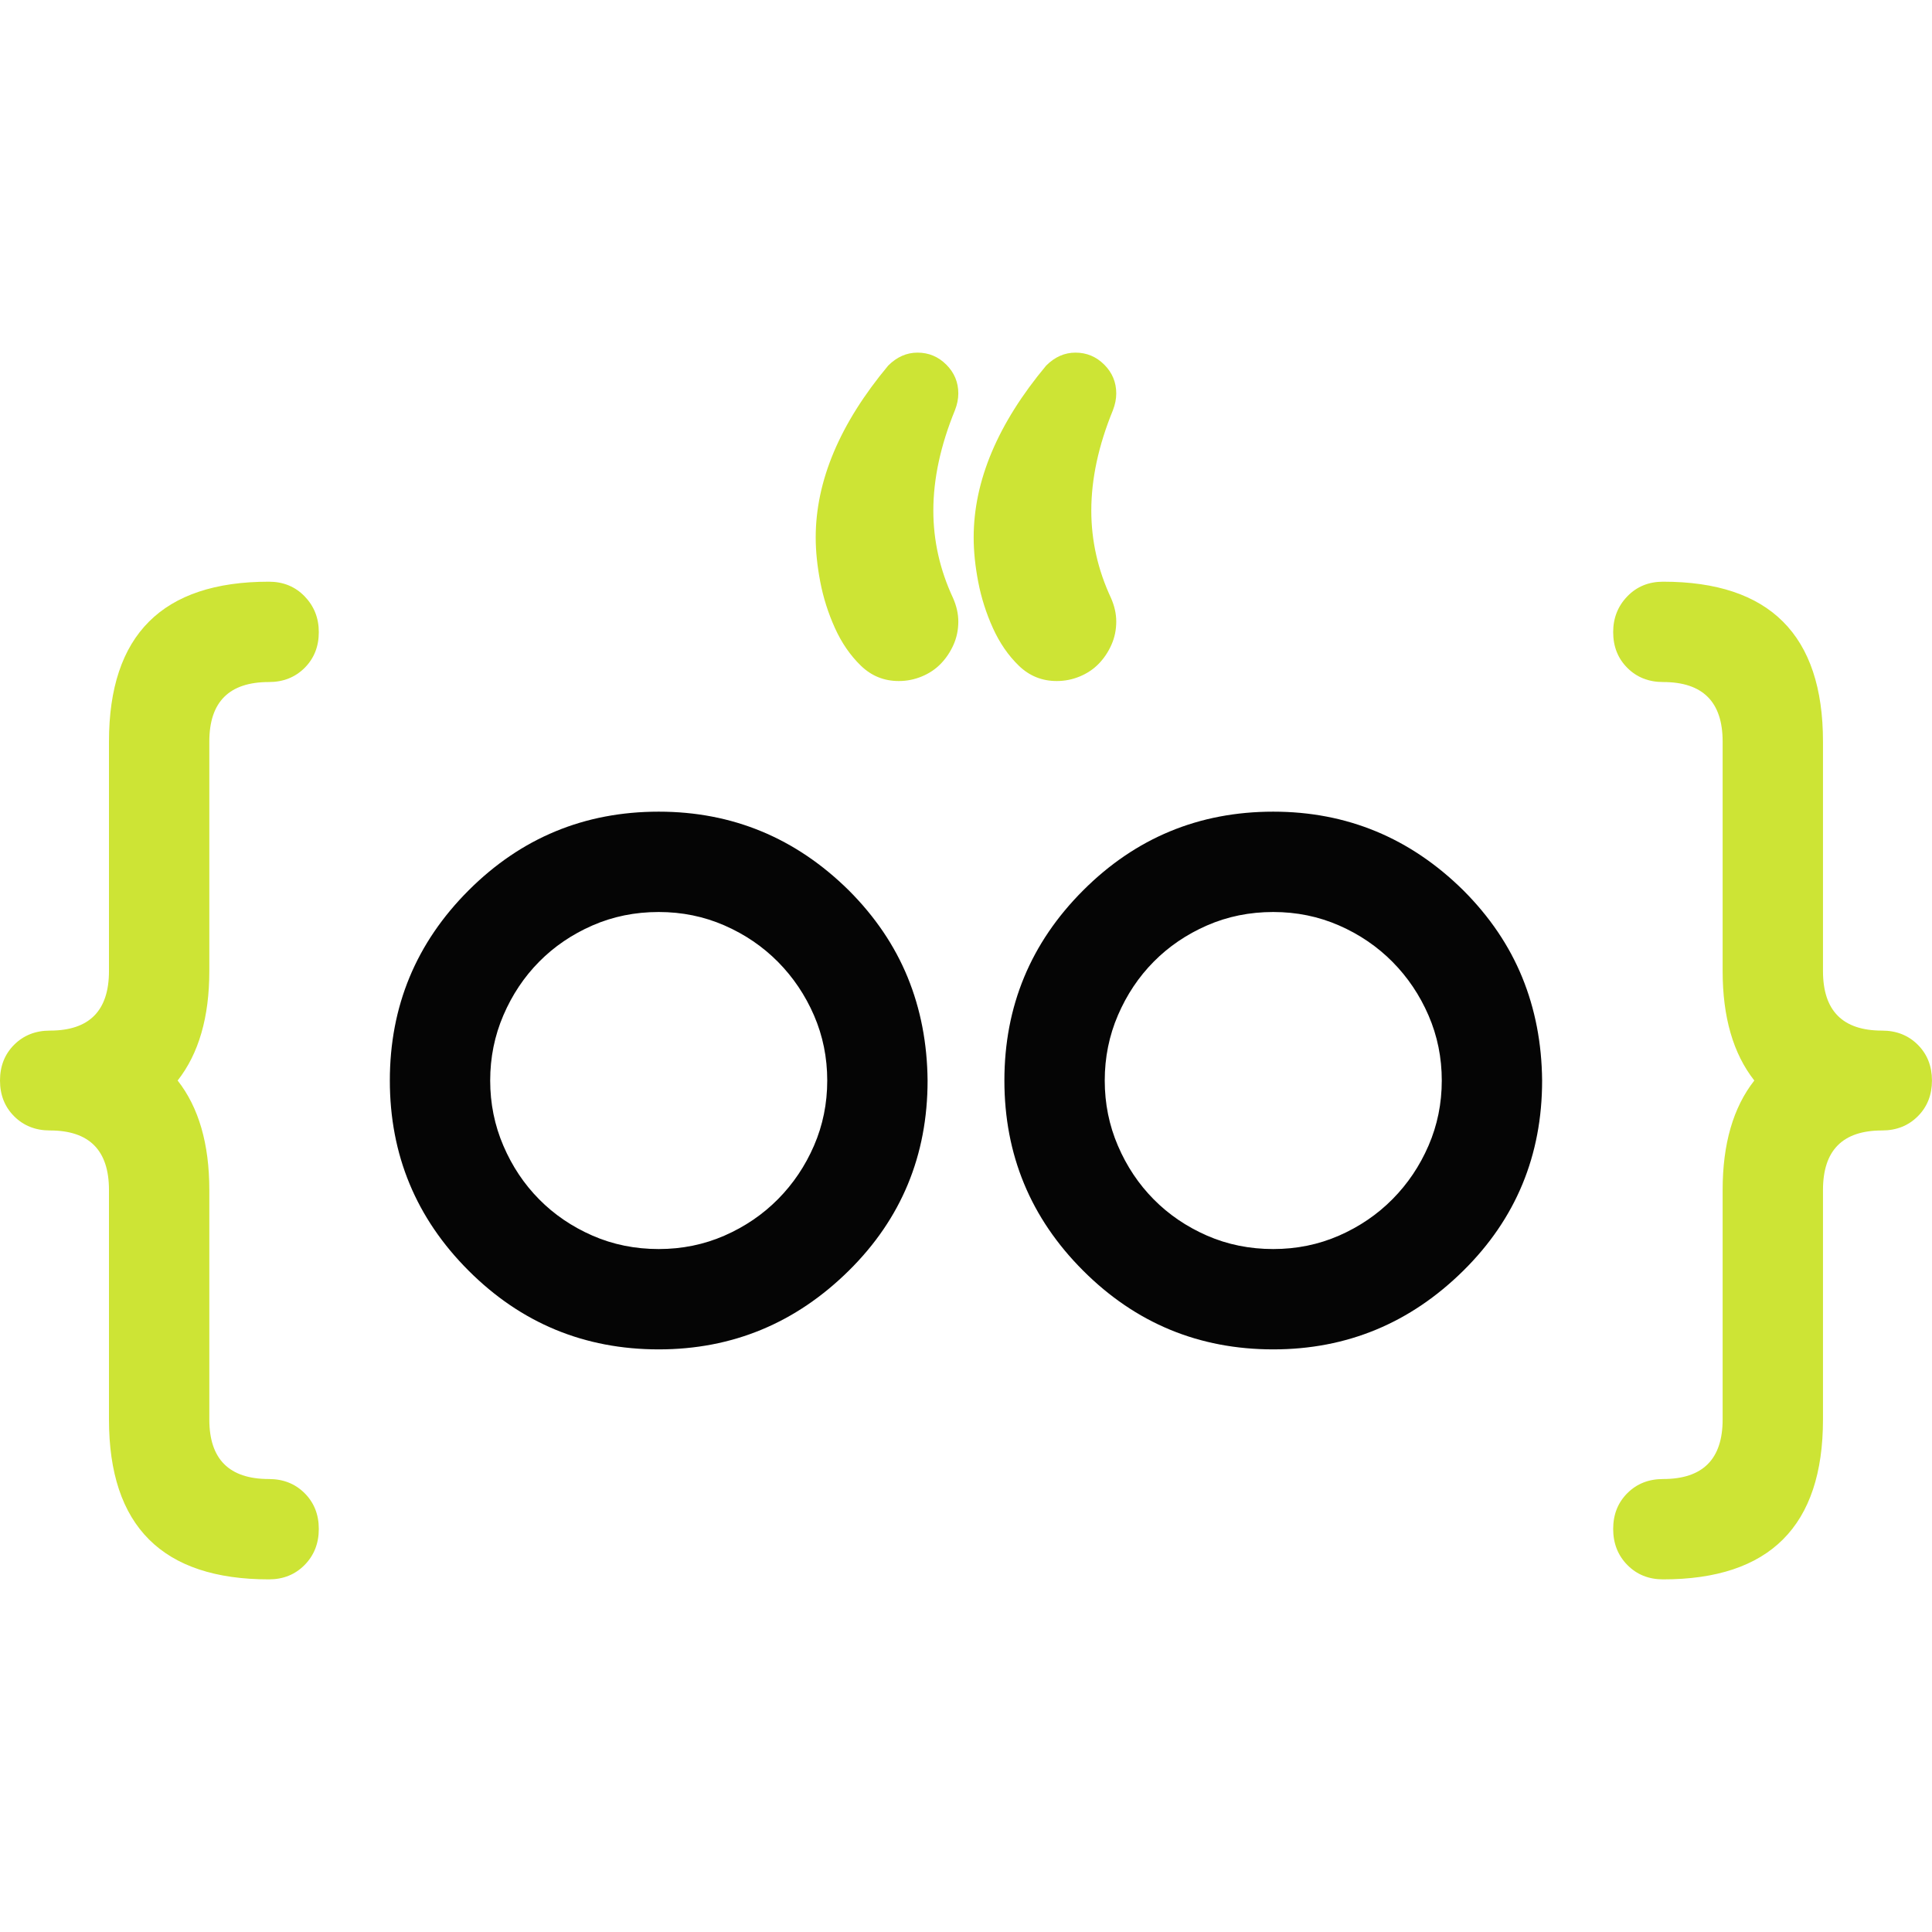 <svg xmlns="http://www.w3.org/2000/svg" xmlns:xlink="http://www.w3.org/1999/xlink" width="500" zoomAndPan="magnify" viewBox="0 0 375 375" height="500" preserveAspectRatio="xMidYMid meet" version="1.0"><defs><clipPath id="f54e47c828"><path d="M 0 112 L 62 112 L 62 306.938 L 0 306.938 Z M 0 112 " clip-rule="nonzero"/></clipPath><clipPath id="38919fa090"><path d="M 313.008 112.797 L 374.992 112.797 L 374.992 306.555 L 313.008 306.555 Z M 313.008 112.797 " clip-rule="nonzero"/></clipPath><clipPath id="0fbb1ad6a5"><path d="M 158 68.438 L 217 68.438 L 217 133 L 158 133 Z M 158 68.438 " clip-rule="nonzero"/></clipPath></defs><path fill="#050505" d="M 127.855 177.02 C 123.258 177.02 118.973 177.891 114.996 179.629 C 111.02 181.367 107.57 183.715 104.652 186.664 C 101.73 189.617 99.418 193.082 97.711 197.055 C 96 201.031 95.145 205.258 95.145 209.73 C 95.145 214.203 96 218.426 97.711 222.402 C 99.418 226.379 101.73 229.844 104.652 232.793 C 107.57 235.746 111.02 238.09 114.996 239.832 C 118.973 241.57 123.258 242.438 127.855 242.438 C 132.391 242.438 136.648 241.57 140.621 239.832 C 144.598 238.09 148.062 235.73 151.016 232.746 C 153.965 229.766 156.293 226.305 158.004 222.355 C 159.711 218.41 160.566 214.203 160.566 209.73 C 160.566 205.258 159.711 201.051 158.004 197.102 C 156.293 193.156 153.965 189.695 151.016 186.711 C 148.062 183.73 144.598 181.367 140.621 179.629 C 136.648 177.891 132.391 177.02 127.855 177.02 Z M 180.043 209.73 C 180.043 224.266 174.945 236.566 164.758 246.633 C 154.445 256.82 142.145 261.914 127.855 261.914 C 113.441 261.914 101.141 256.82 90.953 246.633 C 80.762 236.445 75.668 224.141 75.668 209.73 C 75.668 195.316 80.762 183.016 90.953 172.824 C 101.141 162.637 113.441 157.543 127.855 157.543 C 142.145 157.543 154.445 162.637 164.758 172.824 C 169.852 177.922 173.656 183.543 176.176 189.695 C 178.691 195.844 179.977 202.523 180.043 209.73 " fill-opacity="1" fill-rule="nonzero"/><path fill="#050505" d="M 247.137 177.02 C 242.539 177.02 238.254 177.891 234.277 179.629 C 230.301 181.367 226.852 183.715 223.934 186.664 C 221.012 189.617 218.699 193.082 216.992 197.055 C 215.281 201.031 214.43 205.258 214.43 209.73 C 214.43 214.203 215.281 218.426 216.992 222.402 C 218.699 226.379 221.012 229.844 223.934 232.793 C 226.852 235.746 230.301 238.09 234.277 239.832 C 238.254 241.57 242.539 242.438 247.137 242.438 C 251.672 242.438 255.926 241.57 259.906 239.832 C 263.879 238.09 267.344 235.73 270.297 232.746 C 273.246 229.766 275.574 226.305 277.281 222.355 C 278.988 218.41 279.848 214.203 279.848 209.73 C 279.848 205.258 278.988 201.051 277.281 197.102 C 275.574 193.156 273.246 189.695 270.297 186.711 C 267.344 183.73 263.879 181.367 259.906 179.629 C 255.926 177.891 251.672 177.02 247.137 177.02 Z M 299.324 209.73 C 299.324 224.266 294.227 236.566 284.039 246.633 C 273.727 256.82 261.426 261.914 247.137 261.914 C 232.723 261.914 220.422 256.82 210.238 246.633 C 200.047 236.445 194.953 224.141 194.953 209.73 C 194.953 195.316 200.047 183.016 210.238 172.824 C 220.422 162.637 232.723 157.543 247.137 157.543 C 261.426 157.543 273.727 162.637 284.039 172.824 C 289.133 177.922 292.941 183.543 295.457 189.695 C 297.973 195.844 299.258 202.523 299.324 209.73 " fill-opacity="1" fill-rule="nonzero"/><g clip-path="url(#f54e47c828)"><path fill="#cde435" d="M 52.188 112.906 C 54.98 112.906 57.293 113.855 59.129 115.75 C 60.961 117.645 61.879 119.957 61.879 122.691 C 61.879 125.488 60.961 127.801 59.129 129.633 C 57.293 131.465 54.98 132.383 52.188 132.383 C 44.48 132.383 40.629 136.234 40.629 143.938 L 40.629 188.48 C 40.629 197.43 38.578 204.512 34.48 209.73 C 38.578 214.949 40.629 222.031 40.629 230.977 L 40.629 275.52 C 40.629 283.223 44.48 287.078 52.188 287.078 C 54.98 287.078 57.293 287.992 59.129 289.828 C 60.961 291.66 61.879 293.973 61.879 296.77 C 61.879 299.562 60.961 301.895 59.129 303.758 C 57.293 305.621 54.98 306.555 52.188 306.555 C 31.5 306.555 21.152 296.211 21.152 275.52 L 21.152 230.977 C 21.152 223.273 17.332 219.422 9.691 219.422 C 6.898 219.422 4.582 218.504 2.746 216.672 C 0.914 214.84 0 212.523 0 209.73 C 0 206.934 0.914 204.621 2.746 202.785 C 4.582 200.957 6.898 200.039 9.691 200.039 C 17.332 200.039 21.152 196.188 21.152 188.48 L 21.152 143.938 C 21.152 123.25 31.5 112.906 52.188 112.906 " fill-opacity="1" fill-rule="nonzero"/></g><g clip-path="url(#38919fa090)"><path fill="#cde435" d="M 353.84 143.938 L 353.84 188.48 C 353.84 196.188 357.66 200.039 365.301 200.039 C 368.098 200.039 370.41 200.957 372.242 202.785 C 374.078 204.621 374.992 206.934 374.992 209.73 C 374.992 212.523 374.078 214.84 372.242 216.672 C 370.41 218.504 368.098 219.422 365.301 219.422 C 357.66 219.422 353.84 223.273 353.84 230.977 L 353.84 275.52 C 353.84 296.211 343.496 306.555 322.805 306.555 C 320.012 306.555 317.695 305.621 315.863 303.758 C 314.031 301.895 313.117 299.562 313.117 296.77 C 313.117 293.973 314.031 291.66 315.863 289.828 C 317.695 287.992 320.012 287.078 322.805 287.078 C 330.512 287.078 334.363 283.223 334.363 275.52 L 334.363 230.977 C 334.363 222.031 336.414 214.949 340.512 209.73 C 336.414 204.512 334.363 197.43 334.363 188.48 L 334.363 143.938 C 334.363 136.234 330.512 132.383 322.805 132.383 C 320.012 132.383 317.695 131.465 315.863 129.633 C 314.031 127.801 313.117 125.488 313.117 122.691 C 313.117 119.957 314.031 117.645 315.863 115.75 C 317.695 113.855 320.012 112.906 322.805 112.906 C 343.496 112.906 353.84 123.25 353.84 143.938 " fill-opacity="1" fill-rule="nonzero"/></g><g clip-path="url(#0fbb1ad6a5)"><path fill="#cde435" d="M 216.664 120.633 C 216.664 122.25 216.352 123.754 215.73 125.152 C 215.109 126.551 214.289 127.777 213.266 128.832 C 212.238 129.891 211.008 130.711 209.582 131.301 C 208.152 131.895 206.664 132.188 205.109 132.188 C 202.25 132.188 199.797 131.195 197.746 129.207 C 195.695 127.219 194.02 124.777 192.715 121.891 C 191.41 119 190.461 116.02 189.871 112.945 C 189.281 109.867 188.988 106.996 188.988 104.324 C 188.988 93.328 193.676 82.207 203.059 70.961 C 204.734 69.285 206.633 68.445 208.746 68.445 C 210.914 68.445 212.781 69.223 214.336 70.777 C 215.887 72.328 216.664 74.195 216.664 76.367 C 216.664 77.426 216.445 78.512 216.016 79.629 C 213.215 86.465 211.82 92.953 211.82 99.105 C 211.82 104.945 213.09 110.602 215.641 116.066 C 216.324 117.621 216.664 119.141 216.664 120.633 Z M 186.008 120.633 C 186.008 122.25 185.695 123.754 185.074 125.152 C 184.449 126.551 183.629 127.777 182.605 128.832 C 181.578 129.891 180.352 130.711 178.922 131.301 C 177.492 131.895 176.004 132.188 174.449 132.188 C 171.59 132.188 169.141 131.195 167.09 129.207 C 165.039 127.219 163.359 124.777 162.055 121.891 C 160.75 119 159.805 116.02 159.215 112.945 C 158.625 109.867 158.328 106.996 158.328 104.324 C 158.328 93.328 163.02 82.207 172.398 70.961 C 174.078 69.285 175.973 68.445 178.086 68.445 C 180.258 68.445 182.121 69.223 183.676 70.777 C 185.23 72.328 186.008 74.195 186.008 76.367 C 186.008 77.426 185.789 78.512 185.352 79.629 C 182.559 86.465 181.16 92.953 181.16 99.105 C 181.16 104.945 182.434 110.602 184.98 116.066 C 185.664 117.621 186.008 119.141 186.008 120.633 " fill-opacity="1" fill-rule="nonzero"/></g></svg>
